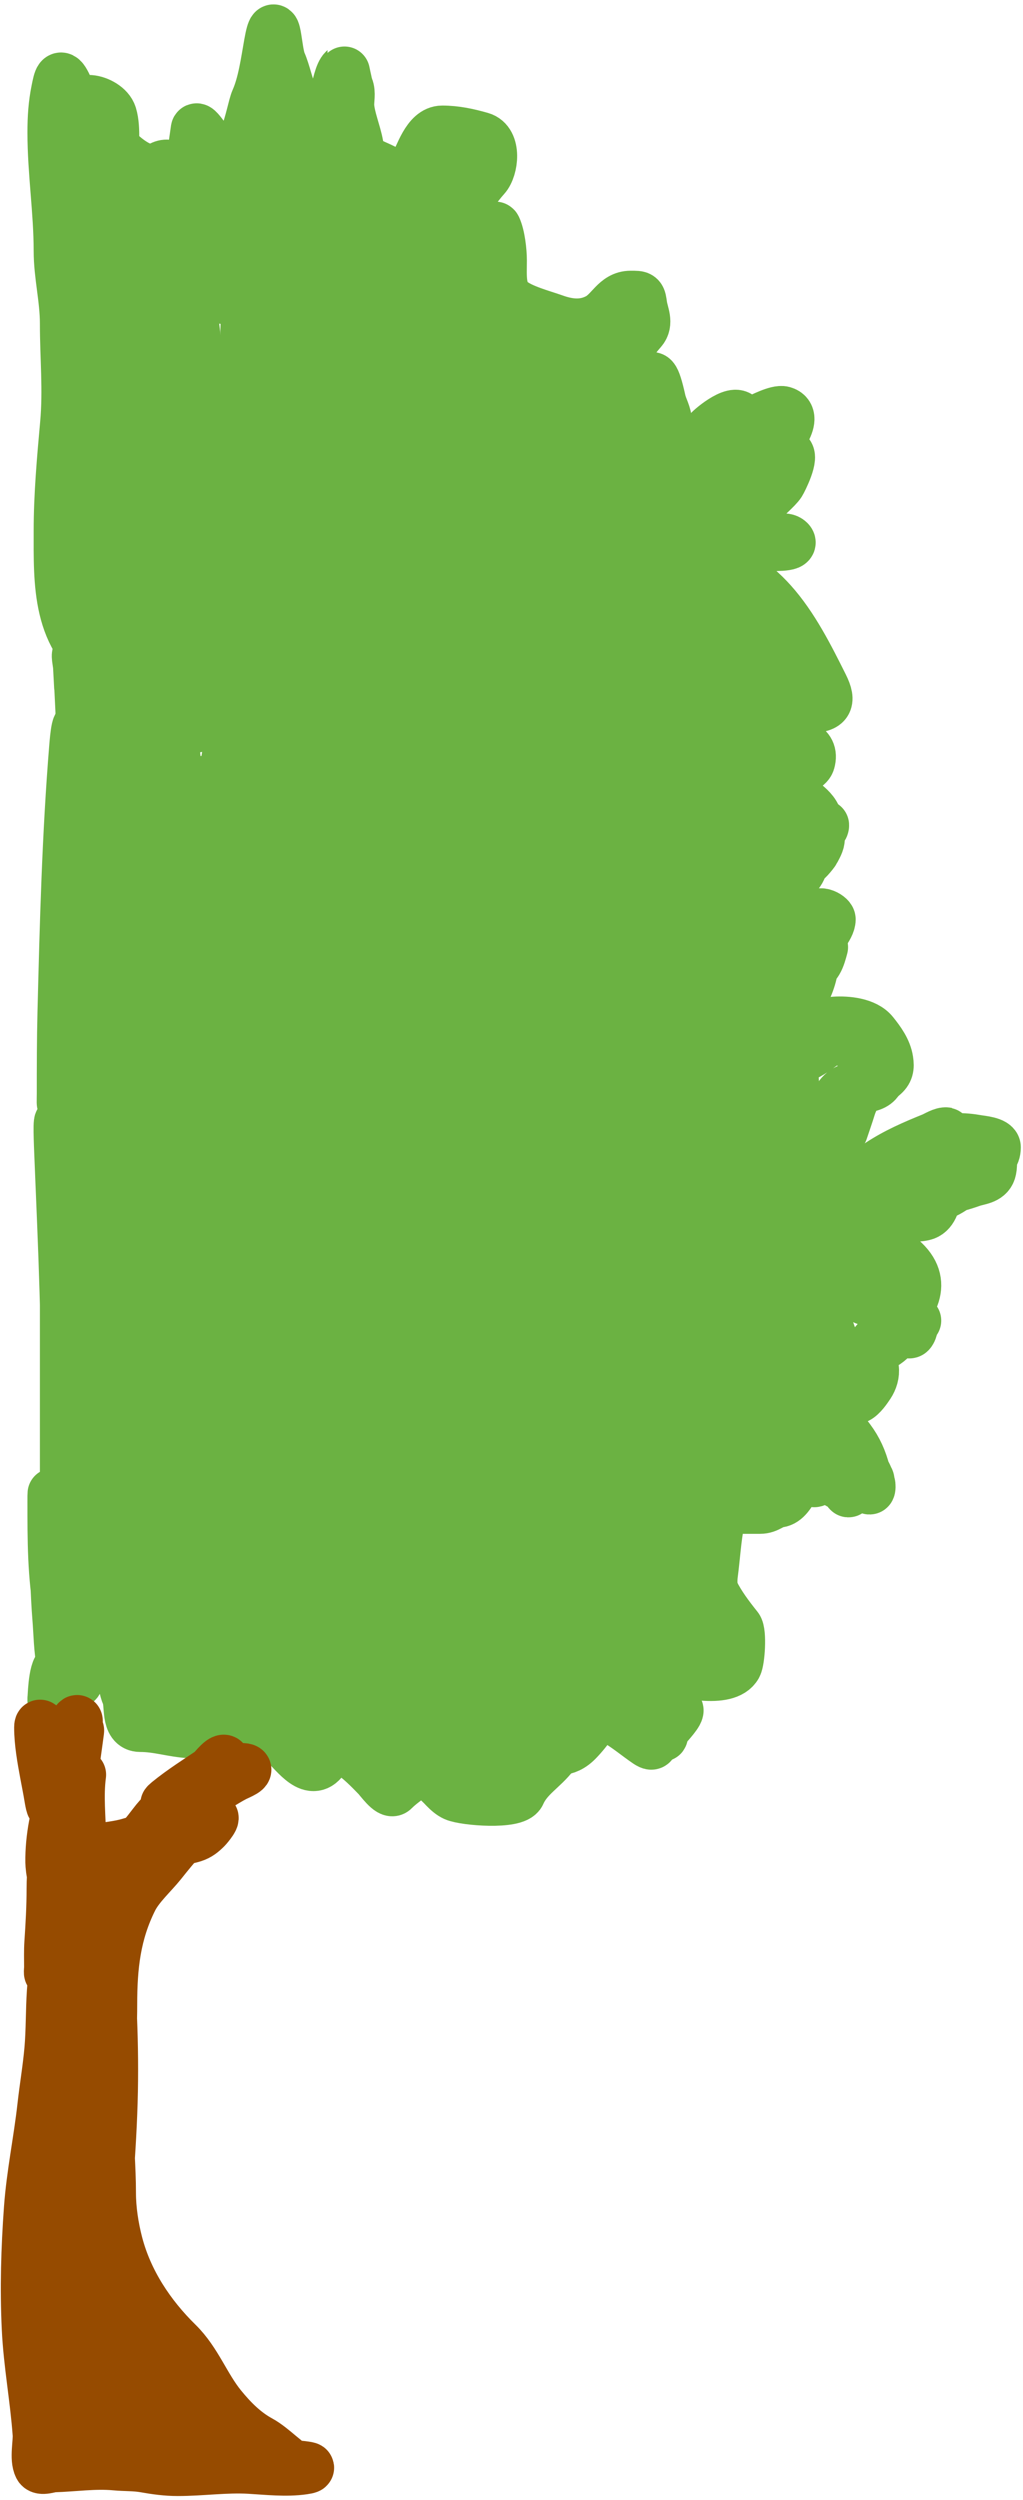 <svg width="201" height="491" viewBox="0 0 201 491" fill="none" xmlns="http://www.w3.org/2000/svg">
<path d="M70.981 147.525C70.981 167.354 73.61 186.776 75.469 206.483C76.448 216.854 76.964 227.256 77.373 237.663C77.964 252.68 77.261 235.271 77.713 247.591C77.771 249.148 77.621 253.396 78.597 252.181C81.459 248.624 82.226 241.137 83.086 236.949C86.422 220.696 87.468 203.833 87.2 187.272C86.909 169.338 84.147 151.694 80.025 134.264C79.795 133.29 79.693 132.25 79.21 131.374C79.055 131.094 78.954 131.973 78.938 132.292C78.633 138.312 78.938 144.46 78.938 150.483C78.938 182.575 77.059 213.525 70.301 244.973C69.036 250.862 68.045 257.236 65.745 262.858C64.426 266.082 64.861 259.447 64.861 259.22C64.861 238.896 64.616 218.57 62.617 198.323C60.901 180.948 58.661 162.548 53.844 145.689" stroke="#69B342" stroke-width="3" stroke-linecap="round"/>
<path d="M70.369 261.362C69.231 259.94 69.765 256.41 69.757 254.834C69.727 248.782 69.827 242.727 69.621 236.677C68.607 206.86 64.185 176.835 59.421 147.423C57.96 138.407 56.497 129.395 55.17 120.358C54.596 116.444 54.43 113.894 54.456 119.44C54.609 151.697 55.415 183.659 52.144 215.834C50.416 232.838 47.901 249.746 45.072 266.598C43.879 273.707 42.075 280.834 41.162 287.985C39.793 298.708 49.379 267.834 51.396 257.214C58.178 221.517 58.544 185.338 56.292 149.191C55.777 140.918 55.193 132.637 54.218 124.404C54.152 123.841 53.914 122.172 53.878 122.738C53.59 127.353 53.892 132.182 53.98 136.78C54.747 176.821 56.673 216.62 53.096 256.602C52.058 268.211 50.039 279.881 49.832 291.555C49.809 292.875 48.884 295.786 50.172 295.5C50.687 295.385 50.677 294.569 50.852 294.072C52.128 290.449 53.951 283.526 54.694 280.573C61.186 254.773 62.894 228.422 64.283 201.927C65.417 180.301 67.138 158.007 65.949 136.304C65.002 119.027 62.23 170.721 61.087 187.987C59.816 207.18 57.911 226.277 55.136 245.313C53.791 254.543 51.507 263.959 50.988 273.297C50.308 285.539 60.806 250.551 62.753 238.445C68.079 205.319 69.623 170.831 68.159 137.324C67.969 132.986 68.257 126.766 66.425 122.602C65.916 121.446 63.803 126.949 63.637 127.328" stroke="#6BB242" stroke-width="10" stroke-linecap="round"/>
<path d="M61.801 142.628C59.708 171.645 56.076 200.45 53.3 229.4C52.518 237.563 51.596 248.089 51.532 256.67C51.522 258.097 51.404 262.013 52.28 260.886C55.073 257.295 55.034 248.558 55.408 244.429C56.445 232.996 56.415 221.403 55.748 209.951C54.342 185.794 50.631 161.728 48.132 137.664C48.003 136.417 47.724 129.111 47.724 135.352C47.724 150.117 47.628 164.867 47.01 179.622C45.709 210.691 42.061 241.718 41.706 272.82C41.674 275.64 41.008 283.713 42.386 281.253C45.29 276.066 46.67 269.053 47.996 263.402C55.62 230.899 54.699 196.611 55.34 163.437C55.625 148.729 55.68 133.12 55.68 118.759" stroke="#6BB242" stroke-width="10" stroke-linecap="round"/>
<path d="M55.068 121.208C55.068 148.619 54.977 176.018 54.252 203.423C53.549 230.036 51.771 256.64 51.396 283.259C51.386 283.964 50.91 291.725 52.416 286.387C56.202 272.973 58.457 259.155 60.203 245.347C65.165 206.1 66.008 166.556 67.887 127.09C68.147 121.636 68.269 119.751 68.465 114.815C68.494 114.09 68.516 113.365 68.533 112.639C68.539 112.39 68.508 113.138 68.499 113.387C68.017 126.169 67.582 138.95 67.445 151.741C67.072 186.446 66.687 222.097 71.593 256.534C71.8 257.988 72.604 262.656 73.157 264.49C73.319 265.027 73.87 266.058 74.313 265.714C78.142 262.747 79.535 253.351 80.502 249.257C87.42 219.964 87.246 189.581 85.636 159.697C85.124 150.191 84.376 140.692 83.256 131.238C82.874 128.018 82.62 124.699 81.386 121.82" stroke="#6BB242" stroke-width="10" stroke-linecap="round"/>
<path d="M79.549 123.656C75.424 138.63 74.086 154.386 73.225 169.83C71.594 199.106 70.876 229.553 74.891 258.71C75.263 261.406 76.045 268.595 77.645 266.394C82.346 259.932 84.795 250.974 86.894 243.443C95.579 212.28 96.548 179.793 96.686 147.661C96.724 138.841 97.298 112.388 97.298 121.208" stroke="#6BB242" stroke-width="10" stroke-linecap="round"/>
<path d="M97.298 123.043C98.312 157.005 101.546 190.917 103.827 224.81C104.954 241.567 105.915 258.345 107.091 275.098C107.327 278.471 108.343 268.44 108.587 265.068C109.796 248.36 109.71 231.499 108.859 214.78C107.76 193.188 106.782 170.898 101.651 149.803C101.411 148.817 99.912 143.644 100.494 148.069C102.774 165.397 111.987 181.852 118.719 197.711" stroke="#6BB242" stroke-width="10" stroke-linecap="round"/>
<path d="M121.167 205.056L123.616 216.072" stroke="#6BB242" stroke-width="10" stroke-linecap="round"/>
<path d="M125.452 237.493C125.472 239.887 125.149 246.982 125.758 244.667C126.626 241.369 126.008 236.611 125.928 233.345C125.545 217.824 124.045 202.522 121.303 187.239C119.122 175.076 116.136 163.103 112.599 151.265C112.481 150.87 109.031 139.847 108.043 140.861C106.129 142.824 105.318 148.1 104.813 150.245C102.446 160.289 100.728 170.482 98.59 180.574C93.239 205.838 86.627 230.518 76.965 254.494C75.218 258.829 73.454 263.219 71.525 267.483C70.619 269.485 71.305 267.292 71.389 267.006C75.601 252.715 77.381 238.586 78.257 223.688C79.521 202.201 79.717 180.662 80.468 159.153C80.751 151.038 80.909 126.8 82.032 134.842C86.877 169.565 89.722 205.299 87.506 240.349C87.481 240.738 86.709 251.643 87.03 247.898C87.975 236.877 88.095 225.836 88.118 214.78C88.17 189.006 86.235 111.726 85.704 137.494C85.273 158.405 86.833 179.315 86.724 200.227C86.625 219.122 84.784 237.786 83.018 256.568C82.207 265.187 82.867 258.419 83.29 254.494C85.893 230.325 84.887 205.964 83.834 181.731C82.987 162.246 81.526 142.756 81.386 123.248C81.366 120.574 81.386 117.898 81.386 115.223C81.386 112.911 81.442 119.849 81.522 122.16C82.146 140.317 83.91 158.424 84.922 176.562C85.531 187.48 86.456 198.263 88.118 209.068C88.279 210.113 89.468 207.367 89.75 206.348C92.865 195.073 94.298 183.207 95.768 171.632C97.878 155.027 99.576 138.374 101.821 121.786C102.328 118.038 102.899 114.294 103.283 110.531C103.476 108.634 102.995 114.337 102.943 116.244C102.482 132.949 103.271 149.697 101.651 166.362C100.529 177.895 97.896 189.203 95.122 200.431C93.942 205.208 94.865 190.594 94.85 185.675C94.802 169.071 94.118 152.479 93.32 135.896C92.973 128.679 93.652 119.89 91.518 112.877C91.116 111.557 91.095 115.612 91.042 116.992C90.785 123.722 90.689 130.455 90.532 137.188C90.129 154.435 88.563 171.46 86.384 188.565C86.064 191.074 85.33 198.608 85.33 196.079C85.33 191.983 86.451 187.626 86.894 183.567C89.523 159.443 88.404 135.335 88.118 111.143C88.095 109.196 87.539 103.798 87.506 109.307C87.414 124.681 87.777 140.056 86.86 155.413C86.496 161.517 85.462 179.776 85.092 173.672C84.654 166.449 84.65 159.146 84.446 151.911C84.12 140.331 83.526 128.776 83.222 117.196C83.096 112.405 81.998 107.177 81.998 102.269C81.998 96.793 81.585 91.08 82.746 85.71C82.86 85.182 83.859 80.474 84.31 80.474C84.587 80.474 84.446 89.916 84.446 90.606C84.446 93.812 84.074 97.352 84.82 100.501C84.979 101.172 87.181 106.862 87.472 106.281C88.713 103.798 88.343 99.567 88.594 96.863C89.117 91.231 89.924 85.383 89.206 79.726C88.85 76.92 88.118 73.786 88.118 70.987C88.118 64.462 86.542 58.116 86.894 51.437C87.162 46.346 92.017 38.452 95.326 34.776C96.855 33.077 97.489 27.84 94.51 26.989C92.007 26.274 89.543 25.731 86.894 25.731C83.924 25.731 82.579 30.647 81.386 32.736C79.889 35.355 77.315 34.236 75.265 33.212C72.507 31.833 70.946 31.814 70.335 28.451C69.886 25.98 68.669 23.143 68.533 20.835C68.468 19.728 68.855 18.192 68.397 17.163C68.182 16.678 67.595 13.649 67.581 13.661C65.953 15.056 65.74 23.735 63.025 23.895C57.533 24.218 56.856 15.984 55.204 12.267C54.19 9.985 54.176 1.598 52.926 8.595C52.301 12.096 51.725 16.422 50.308 19.611C49.236 22.023 48.075 33.339 42.454 29.88C41.636 29.376 38.701 24.528 38.544 25.391C38.413 26.111 37.416 34.455 36.708 34.164C33.412 32.807 33.034 31.124 30.009 33.96C27.471 36.339 25.915 36.69 22.631 35.048C19.876 33.67 19.56 31.345 18.925 28.485C18.629 27.155 18.347 26.247 18.347 24.813C18.347 21.045 18.774 27.984 18.483 29.404C18.23 30.638 18.369 32.971 17.259 30.628C16.8 29.66 15.899 27.65 15.899 26.649C15.899 23.526 14.368 19.339 12.974 16.551C11.817 14.236 11.582 15.473 11.138 17.639C10.556 20.486 10.39 23.108 10.39 26.003C10.39 33.836 11.614 41.475 11.614 49.26C11.614 54.102 12.838 58.664 12.838 63.541C12.838 70.234 13.48 76.573 12.872 83.262C12.25 90.109 11.614 97.331 11.614 104.207C11.614 114.41 11.128 125.749 21.339 131.782C28.671 136.115 45.753 99.147 47.928 95.469C52.547 87.655 57.235 79.88 61.869 72.076C62.559 70.913 62.393 71.817 62.413 72.722C62.509 77.122 62.765 81.514 62.889 85.914C63.219 97.681 63.172 109.508 62.889 121.276C62.783 125.686 62.55 130.092 62.447 134.502C62.428 135.284 62.057 138.091 62.549 139.025C62.952 139.792 63.456 137.532 63.739 136.712C64.874 133.42 65.799 130.046 66.561 126.648C69.458 113.73 71.186 100.498 73.361 87.444C73.601 86.004 73.819 80.879 75.129 79.522C76.155 78.46 76.218 82.286 76.489 83.738C77.51 89.205 78.173 94.728 79.21 100.195C79.731 102.942 80.349 105.218 81.08 101.079C82.075 95.441 82.564 89.771 83.698 84.146C85.354 75.929 85.556 67.703 89.036 59.971C91.157 55.257 94.321 51.247 96.55 46.54C96.809 45.995 97.172 44.147 97.434 44.704C98.178 46.284 98.522 49.367 98.522 51.13C98.522 54.318 98.173 57.4 100.494 59.257C102.535 60.889 106.452 61.875 108.927 62.759C111.937 63.834 114.769 64.032 117.495 62.589C120.06 61.231 120.931 58.169 123.922 58.169C125.893 58.169 125.83 58.131 126.098 60.005C126.333 61.652 127.372 63.429 126.064 64.901C124.159 67.044 122.424 69.814 120.861 72.246C118.972 75.185 119.235 79.59 124.228 79.59C127.685 79.59 127.393 67.976 129.77 78.672C130.107 80.191 130.96 81.356 130.96 82.956C130.96 84.102 130.626 85.877 131.096 86.934C132.416 89.905 134.804 90.744 137.114 92.476C139.521 94.282 141.964 94.413 144.697 93.632C146.265 93.184 150.092 91.823 151.293 90.742C151.739 90.341 154.115 88.914 154.693 89.042C156.153 89.367 153.611 94.405 153.299 94.891C151.994 96.921 143.892 102.702 147.961 103.595C149.382 103.907 150.613 104.412 151.633 105.431C152.588 106.386 154.171 105.317 155.101 106.247C156.242 107.388 151.222 107.131 150.511 107.131C147.954 107.131 145.686 107.467 143.2 107.743C142.453 107.826 140.752 110.025 140.752 110.803C140.752 112.262 143.893 112.925 145.037 113.251C147.345 113.911 150.002 116.472 151.633 118.284C155.842 122.961 158.907 129.092 161.697 134.672C163.349 137.976 162.512 138.957 158.807 138.957C156.369 138.957 150.154 143.853 154.081 145.213C156.231 145.957 160.069 146.169 159.079 149.633C158.767 150.727 156.522 151.453 155.713 152.115C152.157 155.024 153.241 153.877 156.665 156.705C158.532 158.248 161.977 160.317 159.725 163.132C157.613 165.772 150.732 163.489 147.621 164.526C146.753 164.815 136.688 169.729 138.44 171.87C139.93 173.691 143.839 173.11 145.649 175.372C147.316 177.457 148.791 179.392 151.157 180.574C152.419 181.206 154.616 182.141 156.053 181.663C157.915 181.042 158.501 185.082 158.501 186.389C158.501 189.359 155.753 191.845 155.441 194.651C155.05 198.168 153.412 200.988 154.557 204.75C155.096 206.522 155.102 208.742 157.311 207.776C159.283 206.913 160.701 205.866 162.309 204.58C164.485 202.839 171.322 206.668 172.238 208.762C173.812 212.359 172.138 213.624 168.294 213.624C163.867 213.624 163.472 219.051 162.479 222.226C161.371 225.772 161.66 229.095 165.097 230.285C169.942 231.962 170.424 230.906 174.108 228.041C176.307 226.33 180.703 226.986 182.506 228.789C184.255 230.538 184.841 237.93 181.452 238.683C178.203 239.405 174.511 237.734 172.714 241.777C171.761 243.921 175.226 245.616 177.134 247.252C182.55 251.894 179.193 256.741 174.89 260.614C170.576 264.496 167.763 269.829 164.145 274.351C163.08 275.683 159.835 279.955 160.371 281.831C160.6 282.631 161.909 283.199 162.445 283.735C163.812 285.101 165.032 286.866 166.458 288.291C168.684 290.518 168.954 290.497 165.71 289.243C164.228 288.671 161.133 287.233 159.453 287.713C156.719 288.495 155.872 294.685 152.993 295.024C151.583 295.19 150.939 296.248 149.321 296.248C146.669 296.248 144.017 296.248 141.364 296.248C138.536 296.248 138.304 302.564 138.304 304.68C138.304 310.807 141.259 315.089 144.901 319.641C145.651 320.579 145.293 326.144 144.731 327.155C142.789 330.65 133.837 328.49 130.824 327.597C126.157 326.214 127.288 333.712 127.288 336.336C127.288 337.769 127.57 338.678 127.866 340.008C128.636 343.472 128.279 343.011 125.588 341.062C123.528 339.57 116.977 334.168 114.163 336.982C113.233 337.911 113.068 339.58 112.259 340.62C111.148 342.048 109.912 343.133 108.791 344.598C106.606 347.455 103.672 348.924 102.195 352.248C101.262 354.347 91.319 353.569 89.342 352.69C86.513 351.433 84.435 345.803 81.046 348.576C79.68 349.694 78.548 350.427 77.373 351.602C76.633 352.342 74.664 349.505 74.041 348.882C72.784 347.625 66.065 340.206 64.249 344.292C61.902 349.572 58.702 345.171 56.292 342.762C53.888 340.357 51.15 339.509 47.962 340.926C43.434 342.938 41.986 340.547 37.32 340.314C33.949 340.145 31.074 339.09 27.561 339.09C24.707 339.09 25.714 334.705 24.943 332.97C23.816 330.433 24.62 327.75 22.937 325.319C21.56 323.331 16.386 318.234 14.198 321.953C13.064 323.882 12.406 325.792 11.308 327.767C10.355 329.482 10.39 335.544 10.39 333.582" stroke="#6BB242" stroke-width="10" stroke-linecap="round"/>
<path d="M101.583 220.968C101.51 237.266 100.957 253.479 99.611 269.726C98.528 282.789 98.51 297.14 95.224 309.916C93.598 316.239 95.458 296.858 95.326 290.331C94.944 271.405 91.365 252.732 88.39 234.093C87.601 229.148 86.778 224.196 86.384 219.2C86.322 218.419 86.028 215.563 86.826 218.18C91.411 233.208 93.28 249.259 95.734 264.728C97.073 273.165 98.266 281.624 99.611 290.059C100.306 294.425 100.589 299.794 102.195 304C102.49 304.774 103.268 302.665 103.453 301.858C104.902 295.516 105.372 288.878 105.799 282.409C106.881 266.02 106.715 249.361 104.473 233.073C103.474 225.819 101.897 218.718 100.29 211.584C99.669 208.825 98.617 200.461 98.522 203.287C98.124 215.232 101.102 227.379 101.753 239.295C102.171 246.96 102.192 254.641 102.059 262.314C101.959 268.042 101.012 274.274 101.719 279.995C103.055 290.82 104.78 258.329 104.847 247.421C104.965 228.233 100.426 170.838 100.426 190.027C100.426 206.58 101.672 222.949 100.699 239.533C99.95 252.276 95.425 290.299 97.366 277.683C101.695 249.547 99.287 220.3 95.122 192.339C94.594 188.79 93.603 182.682 94.646 190.435C97.387 210.807 100.786 230.445 100.562 251.127C100.435 262.985 99.202 274.845 99.202 286.693C99.202 295.776 101.648 268.668 102.059 259.594C103.335 231.414 101.091 203.725 97.298 175.814C95.734 164.301 94.17 152.79 92.674 141.268C92.003 136.095 92.137 128.613 90.09 123.588C89.517 122.181 89.961 126.625 89.988 128.144C90.097 134.24 90.348 140.339 90.294 146.437C90.119 166.26 87.678 186.505 81.148 205.293C80.341 207.612 78.621 214.369 76.285 216.276C75.646 216.798 75.458 214.787 75.401 213.964C75.273 212.115 75.275 205.646 75.265 204.375C75.098 182.766 73.597 161.373 69.145 140.18C67.906 134.283 66.424 128.436 64.793 122.636C64.519 121.661 63.755 118.805 63.671 119.813C62.942 128.559 64.971 138.005 66.085 146.641C66.516 149.983 66.668 153.915 67.887 157.113C68.795 159.497 69.067 152.114 69.145 149.565C69.555 136.251 70.432 122.959 70.845 109.647C70.954 106.122 70.981 102.598 70.981 99.072C70.981 98.608 70.981 98.143 70.981 97.678C70.981 97.474 70.979 98.086 70.981 98.29C71.101 107.98 71.77 117.74 72.545 127.396C72.84 131.061 73.284 134.701 73.769 138.344C73.892 139.263 73.856 141.85 74.347 141.064C74.955 140.092 74.648 137.36 74.653 136.44C74.683 131.452 74.615 126.466 74.789 121.479C74.963 116.503 76.077 110.731 74.653 105.839C74.068 103.827 74.023 113.521 74.007 114.305C73.909 119.251 74.406 125.962 72.817 130.728C72.652 131.224 72.58 129.71 72.477 129.198C71.803 125.826 71.969 122.509 72.273 119.099C73.186 108.871 73.973 98.675 73.973 88.396C73.973 77.555 72.93 66.758 72.817 55.924C72.698 44.497 74.289 78.733 75.129 90.13C75.521 95.44 75.776 86.886 75.877 85.778C76.552 78.4 76.846 70.913 77.067 63.507C77.181 59.692 77.231 56.173 78.597 52.66C80.692 47.275 82.758 41.59 83.8 35.864C84.138 34.005 85.153 31.67 86.146 30.015C88.872 25.472 83.902 40.517 81.386 45.18C80.688 46.474 76.467 55.285 75.571 52.796C73.741 47.713 71.593 40.786 71.593 35.353C71.593 31.053 70.981 43.94 70.981 48.24C70.981 50.722 70.572 43.24 69.757 40.896C68.888 38.396 68.86 35.1 68.567 32.463C68.133 28.557 69.043 25.054 66.697 31.375C65.472 34.675 63.802 38.032 63.161 41.508C62.772 43.613 62.673 45.206 62.073 42.12C61.203 37.648 60.067 33.255 58.877 28.859C58.614 27.89 57.812 25.214 57.517 26.173C55.81 31.719 53.546 38.017 53.232 43.82C52.968 48.702 51.642 34.171 50.92 29.335C50.466 26.293 50.082 32.392 50.036 32.871C49.434 39.224 47.863 45.489 46.228 51.64C46.016 52.44 44.156 59.864 44.052 58.508C43.7 53.931 42.619 49.124 41.536 44.67C40.588 40.774 39.11 36.997 38.578 33.007C38.282 30.789 37.615 37.385 37.32 39.604C36.587 45.1 35.39 50.5 34.259 55.924C33.206 60.978 32.824 52.253 32.729 51.096C32.431 47.454 32.347 43.826 31.539 40.25C30.649 36.306 30.683 44.395 30.587 45.248C29.664 53.454 28.325 61.584 26.983 69.729C25.77 77.095 26.419 71.363 26.167 67.689C25.708 60.989 24.772 54.191 23.719 47.56C23.3 44.925 22.019 37.072 22.019 39.74C22.019 50.874 19.571 61.846 19.571 72.891C19.571 79.796 18.959 59.09 18.959 52.184C18.959 49.067 18.959 45.951 18.959 42.834C18.959 41.976 19.627 36.874 18.823 36.272C18.328 35.9 18.406 37.456 18.381 38.074C18.256 41.126 18.298 44.168 18.075 47.22C16.985 62.133 14.413 76.859 13.858 91.83C13.561 99.863 13.86 107.825 15.559 115.699C16.847 121.673 18.394 114.091 18.959 111.823C21.674 100.911 23.621 89.678 24.807 78.501C25.33 73.574 25.628 68.626 26.269 63.711C26.376 62.89 26.61 58.012 27.323 61.773C31.189 82.155 30.801 103.277 32.389 123.928C33.641 140.204 32.691 91.234 31.335 74.965C31.109 72.251 31.038 69.338 30.587 66.635C30.547 66.396 29.72 73.48 29.703 73.809C28.979 88.187 29.023 102.731 29.023 117.127C29.023 117.593 29.363 131.056 29.363 125.288C29.363 114.896 29.457 104.499 29.329 94.108C29.272 89.467 29.089 84.838 28.887 80.201C28.833 78.947 28.336 74.096 29.159 78.638C31.551 91.838 33.4 104.98 34.565 118.351C34.689 119.77 37.079 143.207 38.204 142.9C39.008 142.681 39.146 136.889 39.156 136.78C39.764 129.742 40.386 122.688 40.72 115.631C41.297 103.435 41.299 91.228 42.216 79.046C42.325 77.594 42.509 73.315 42.862 74.727C44.013 79.334 44.213 84.553 44.63 89.246C45.937 103.947 46.016 118.768 45.854 133.516C45.811 137.408 45.843 141.399 45.412 145.281C45.086 148.211 45.232 139.387 45.14 136.44C44.651 120.836 43.308 105.405 41.026 89.96C39.762 81.411 37.424 55.594 37.932 64.221C38.375 71.759 40.306 79.317 41.604 86.73C43.842 99.509 44.924 112.737 47.962 125.356C49.587 132.107 48.948 111.491 48.948 104.547C48.948 92.011 48.948 79.476 48.948 66.941C48.948 58.974 50.919 69.026 51.464 71.191C55.131 85.745 57.041 100.493 58.264 115.427C58.737 121.191 60.509 138.415 60.509 132.632C60.509 130.239 59.39 127.763 58.741 125.492" stroke="#6BB242" stroke-width="10" stroke-linecap="round"/>
<path d="M63.025 63.677C69.692 79.592 72.887 95.647 75.129 112.707C75.177 113.071 76.581 126.799 77.849 126.376C80.286 125.563 79.549 114.553 79.549 112.979C79.549 98.337 77.159 83.701 72.341 69.865C71.423 67.228 70.532 63.26 68.805 60.957C68.628 60.72 68.067 65.046 68.057 65.173C67.914 67.08 66.701 74.346 66.697 74.285C66.343 69.205 64.157 64.122 62.413 59.393C61.397 56.639 60.379 53.894 59.489 51.096C59.2 50.188 58.868 47.775 58.264 48.512C57.589 49.338 58.134 52.841 58.129 53.68C58.1 57.865 57.902 62.026 57.517 66.193C57.344 68.063 57.511 70.834 56.904 72.653C56.46 73.987 56.904 69.843 56.904 68.437C56.904 62.672 57.071 56.671 55.68 51.028C55.1 48.673 55.072 51.908 55.068 52.252C55.035 55.7 55.096 59.143 54.932 62.589C54.779 65.818 54.661 69.097 54.32 72.313C54.033 75.025 53.807 72.331 53.708 71.497C53.155 66.816 52.001 61.721 50.172 57.353C49.492 55.727 49.434 58.741 49.424 58.849C49.137 61.883 49.029 64.923 48.812 67.961C48.753 68.79 47.333 78.631 47.86 73.537C48.581 66.571 49.584 59.158 52.008 52.558C53.914 47.371 54.844 49.778 56.462 53.68C58.169 57.797 59.815 61.977 61.903 65.921C62.972 67.941 63.026 67.314 63.399 65.615C64.308 61.473 64.861 57.717 64.861 53.476C64.861 52.212 64.994 58.245 65.745 57.387C66.697 56.298 67.282 52.805 67.581 51.436C68.725 46.205 67.838 52.946 67.513 54.599C66.355 60.492 63.987 66.479 61.835 72.075C59.469 78.226 59.012 72.427 58.367 69.049C57.31 63.521 56.257 55.966 53.606 50.96C53.484 50.728 52.922 55.893 52.892 56.23C52.495 60.832 51.995 65.422 51.396 70.001C50.649 75.709 50.172 81.283 50.172 87.036C50.172 91.456 50.242 78.194 50.138 73.775C50.059 70.409 49.889 66.992 49.254 63.677C49.137 63.067 48.487 60.435 48.37 62.895C47.837 74.084 49.115 85.303 48.608 96.522C48.314 103.04 47.89 109.549 47.758 116.073C47.724 117.755 47.218 122.518 48.132 121.106C49.854 118.444 50.65 114.693 51.838 111.789C54.969 104.136 58.293 96.53 61.801 89.042C62.47 87.612 71.125 68.46 73.293 70.069C75.028 71.356 75.818 76.092 76.353 77.889C77.726 82.495 78.598 87.195 79.549 91.898C79.757 92.924 81.867 104.778 81.998 98.903C82.177 90.842 82.956 82.689 83.97 74.693C84.514 70.403 85.298 66.148 86.146 61.909C86.302 61.128 86.572 57.439 87.166 60.345C88.778 68.234 89.424 76.151 90.702 84.078C91.371 88.226 92.091 92.395 92.402 96.59C92.492 97.8 93.539 92.563 93.626 92.034C95.125 82.948 94.85 73.603 94.85 64.425C94.85 53.129 96.074 86.995 96.074 98.29C96.074 107.325 96.215 116.34 95.598 125.356C95.496 126.856 95.674 128.496 95.462 129.98C95.198 131.827 95.064 126.268 94.986 124.404C94.479 112.168 94.85 99.858 94.85 87.614C94.85 80.457 94.046 72.752 95.156 65.649C95.849 61.216 96.764 69.823 97.026 70.885C98.869 78.344 100.211 85.917 101.821 93.428C102.9 98.465 102.339 91.76 102.535 89.858C103.348 81.957 103.754 74.157 104.065 66.227C104.082 65.774 104.206 64.478 104.371 64.901C104.658 65.639 104.912 68.246 104.949 68.573C105.448 73.068 105.846 77.593 106.139 82.106C106.532 88.169 106.479 106.407 106.479 100.331C106.479 93.128 106.529 85.936 106.173 78.74C106.012 75.485 105.867 72.24 105.867 68.981C105.867 68.236 105.94 74.201 106.003 75.305C106.44 83.025 106.938 90.788 107.567 98.495C108.008 103.896 108.389 93.425 108.451 92.442C108.872 85.791 108.927 79.181 108.927 72.517C108.927 69.448 108.424 67.627 109.675 71.429C109.811 71.844 111.568 78.155 112.123 78.094C112.683 78.031 113.554 72.662 113.687 72.041C114.098 70.124 113.823 74.72 113.823 75.305C113.823 78.251 114.657 80.29 111.817 77.618C107.051 73.132 101.955 69.231 97.434 64.459C96.153 63.107 94.567 60.158 93.898 62.929C90.286 77.893 92.263 95.09 93.014 110.293C93.049 110.993 94.057 118.164 94.204 117.059C94.926 111.647 95.786 106.112 96.312 100.671C96.981 93.763 97.109 86.838 97.876 79.93C97.93 79.448 98.544 83.047 98.59 83.262C99.55 87.716 100.272 92.191 100.971 96.692C101.74 101.651 102.584 106.597 103.385 111.551C103.794 114.082 103.865 117.278 104.915 119.677C105.366 120.708 105.465 117.492 105.629 116.379C106.242 112.219 107.104 108.104 107.669 103.935C108.364 98.81 108.779 93.651 109.199 88.498C109.338 86.788 109.312 81.668 109.573 83.364C110.644 90.326 111.811 97.258 113.177 104.173C113.669 106.666 114.85 115.494 115.081 108.083C115.35 99.481 116.271 90.968 116.271 82.344C116.271 80.95 116.037 76.8 116.339 78.162C116.966 80.981 117.562 83.82 118.073 86.662C118.916 91.351 120.467 105.502 120.555 100.739C120.659 95.121 120.555 89.492 120.555 83.874C120.555 77.007 120.572 81.241 121.167 85.234C121.543 87.754 121.908 90.28 122.392 92.782C122.589 93.804 122.675 96.829 123.004 95.842C123.869 93.246 122.996 88.626 122.256 86.05C121.096 82.015 119.911 77.289 118.107 73.469C117.202 71.552 116.341 69.684 115.795 67.621C114.412 62.394 116.487 78.413 116.883 83.806C117.826 96.624 119.783 109.236 123.004 121.684C123.187 122.394 124.249 128.876 125.316 129.232C125.754 129.378 125.532 128.331 125.588 127.872C125.657 127.302 126.04 123.835 126.064 123.588C127.067 113.114 127.231 102.416 127.288 91.898C127.297 90.153 127.172 84.92 127.288 86.662C127.529 90.28 128.341 93.807 129.124 97.338C130.363 102.927 131.512 108.527 132.66 114.135C133.126 116.414 133.496 122.968 134.496 120.868C135.224 119.338 134.632 116.15 134.632 114.543C134.632 110.895 134.692 107.24 134.496 103.595C134.386 101.543 134.02 99.462 134.02 97.406C134.02 95.89 134.449 100.412 134.768 101.895C135.023 103.08 137.752 114.84 138.304 110.701C138.737 107.457 138.784 104.105 139.494 100.909C140.003 98.618 139.528 105.601 139.528 107.947C139.528 111.992 139.528 108.486 139.528 106.757C139.528 104.7 138.916 102.718 138.916 100.705C138.916 99.508 138.642 107.517 138.542 108.559C137.437 120.101 135.19 131.602 132.218 142.799C131.349 146.073 130.896 150.027 129.498 153.135C129.341 153.484 128.769 148.227 128.75 148.035C127.286 133.557 124.127 119.218 119.161 105.533C118.388 103.402 116.858 97.138 116.339 99.344C115.614 102.428 116.444 106.585 116.577 109.681C116.977 118.963 116.727 128.123 116.305 137.392C116.066 142.656 116.252 132.605 116.237 131.918C116.02 121.945 114.943 112.023 114.469 102.065C114.117 94.674 117.203 116.612 118.311 123.928C119.934 134.638 121.167 145.854 121.167 156.705C121.167 162.118 120.64 145.874 119.841 140.52C119.474 138.06 112.808 106.448 112.123 106.791C111.338 107.183 113.308 117.515 113.347 117.807C114.426 125.8 115.439 133.775 116.135 141.812C116.623 147.45 117.148 153.061 117.835 158.677C118.219 161.817 118.126 160.862 118.107 158.473C118.022 147.597 115.981 137.006 113.823 126.376C112.877 121.715 111.879 117.037 110.423 112.503C109.867 110.771 109.48 109.831 109.539 112.435C109.908 128.657 113.458 144.697 113.959 160.989C114.165 167.698 114.642 187.827 114.435 181.118C114.078 169.51 112.403 157.643 110.763 146.165C109.738 138.989 108.663 131.808 107.363 124.676C105.857 116.416 107.352 128.257 107.567 129.64C110.293 147.199 111.79 164.556 113.517 182.206C113.578 182.824 114.07 184.548 114.197 183.94C114.623 181.909 115.449 173.268 115.489 172.89C116.854 160 118.323 147.132 120.147 134.298C120.889 129.081 121.071 123.045 122.664 117.977C123.679 114.746 124.618 124.476 125.248 127.804C128.849 146.84 130.311 165.991 131.844 185.267C133.452 205.479 132.45 144.571 129.77 124.472C128.37 113.976 131.899 145.551 132.422 156.127C132.506 157.822 132.684 186.489 132.32 186.423C131.694 186.309 130.299 181.354 130.212 181.118C128.371 176.11 126.59 171.082 124.704 166.09C122.885 161.277 121.144 156.408 119.127 151.673C117.86 148.697 118.204 151.495 118.379 152.897C119.871 164.827 121.76 176.763 123.48 188.667C123.949 191.92 124.277 197.185 124.228 190.639C124.147 179.923 122.91 169.266 121.915 158.609C121.573 154.939 121.167 151.218 121.167 147.525C121.167 145.132 121.616 152.291 121.915 154.665C122.16 156.599 122.679 172.963 124.704 173.57C124.834 173.609 127.868 160.203 128.036 159.493C129.926 151.481 133.178 144.23 136.06 136.576C136.839 134.509 136.919 136.427 137.216 137.664C138.046 141.115 138.579 144.592 138.78 148.137C139.113 153.985 139.466 160.799 138.168 166.566C138.046 167.108 138.145 160.344 138.304 159.017C138.925 153.859 137.6 147.325 139.052 142.425C140.157 138.696 140.225 150.116 140.616 153.985C141.124 159.006 141.017 154.929 141.228 152.285C141.454 149.462 141.364 146.614 141.364 143.785C141.364 139.599 141.57 142.783 142.01 144.873C142.582 147.585 142.688 154.288 144.731 156.331C145.147 156.747 145.899 151.899 145.989 151.503C146.983 147.098 146.873 142.767 146.873 138.276C146.873 134.1 146.477 129.793 145.037 125.832C144.423 124.146 143.543 121.607 142.86 124.336C142.099 127.38 141.976 130.216 141.976 133.346C141.976 136.137 142.179 130.791 142.282 130.15C142.748 127.266 142.946 124.013 145.955 127.022C148.133 129.2 150.298 131.759 152.653 133.686C154.341 135.067 155.145 122.059 155.917 135.08C156.452 144.105 155.47 153.003 154.353 161.941C154.09 164.048 152.833 182.85 150.545 183.09C150.495 183.096 145.517 165.731 145.037 164.39C144.119 161.826 143.528 158.384 142.112 156.025C141.121 154.373 141.976 159.878 141.976 161.805C141.976 171.115 141.478 180.388 141.364 189.687C141.312 193.979 140.653 183.221 140.616 182.614C140.209 175.805 138.02 155.466 138.304 162.281C138.708 171.967 142.182 181.541 143.064 191.251C143.618 197.335 143.907 203.447 144.289 209.544C144.434 211.876 144.425 212.165 144.425 209.884C144.425 199.987 144.471 190.115 143.812 180.234C143.624 177.4 142.991 168.901 143.2 171.734C143.503 175.823 144.346 179.873 145.037 183.906C147.2 196.547 148.488 209.444 151.157 221.988C151.68 224.446 152.14 222.571 152.245 221.24C152.583 216.961 152.381 212.606 152.381 208.32C152.381 201.769 152.381 195.218 152.381 188.667C152.381 185.947 151.164 178.073 152.381 180.506C153.727 183.199 153.696 188.554 154.081 191.387C155.169 199.402 155.665 207.453 156.053 215.528C156.552 225.894 158.821 256.897 157.243 246.639C155.977 238.412 154.796 230.129 153.231 221.954C152.273 216.95 150.895 212.058 149.763 207.096C148.837 203.038 149.408 208.787 149.423 209C150.252 221.026 152.432 233.065 153.877 245.041C154.712 251.963 154.204 239.618 154.183 238.479C153.932 225.156 151.572 211.96 147.621 199.241C147.115 197.615 145.813 192.817 145.683 194.515C145.366 198.631 145.668 202.871 145.615 206.994C145.519 214.331 145.279 221.674 144.731 228.993C144.546 231.451 144.195 238.778 143.846 236.337C142.142 224.404 141.047 212.522 138.304 200.703C137.363 196.646 136.559 192.12 134.904 188.259C133.752 185.571 135.585 194.067 135.992 196.963C138.546 215.142 139.45 233.427 139.528 251.774C139.535 253.338 139.528 254.902 139.528 256.466C139.528 256.874 139.528 255.65 139.528 255.242C139.528 249.417 139.564 243.588 139.392 237.765C138.941 222.424 137.07 207.285 134.292 192.203C131.79 178.621 135.859 219.781 136.944 233.549C137.712 243.283 138.367 253.034 138.78 262.79C138.797 263.192 138.916 270.68 138.916 265.238C138.916 246.861 137.767 228.721 135.992 210.428C135.533 205.695 134.066 191.512 134.768 196.215C136.292 206.425 137.68 216.697 138.848 226.952C140.164 238.502 140.973 250.052 141.33 261.668C141.42 264.569 141.484 268.787 141.704 271.835C141.774 272.801 141.693 275.485 142.248 274.691C143.779 272.505 142.114 265.268 141.84 263.062C140.766 254.407 139.126 245.826 137.726 237.221C135.892 225.944 130.405 192.189 131.096 203.593C132.244 222.532 135.595 241.158 135.482 260.206C135.478 260.925 135.224 268.943 135.21 268.74C134.89 263.944 134.277 259.186 133.612 254.426C131.235 237.403 128.241 220.499 124.976 203.627C124.805 202.745 124.391 200.112 124.33 201.009C124.161 203.454 124.492 205.908 124.636 208.354C125.338 220.303 126.383 232.23 126.88 244.191C127.321 254.814 127.067 286.708 126.642 276.085C125.704 252.63 120.102 182.468 120.419 205.939C120.54 214.872 122.712 223.94 123.854 232.767C125.382 244.58 126.331 256.406 126.948 268.298C127.252 274.162 126.98 280.529 128.172 286.319C128.345 287.159 128.512 280.239 128.512 280.029C128.512 260.46 128.758 240.874 128.444 221.308C128.306 212.753 127.984 204.182 127.05 195.671C126.964 194.893 126.744 192.58 126.744 194.889C126.744 197.549 126.967 202.065 127.084 204.307C128.472 231.059 130.058 257.497 128.24 284.279C128.056 286.988 127.606 295.071 127.322 292.371C126.589 285.412 125.703 278.618 124.5 271.699C120.947 251.271 119.428 230.561 115.795 210.156C115.151 206.539 114.173 195.832 113.347 199.411C112.131 204.681 114.262 212.596 114.843 217.704C117.37 239.913 118.708 262.052 117.971 284.415C117.946 285.174 117.818 288.032 117.631 289.175C117.569 289.558 117.499 288.407 117.495 288.019C117.441 281.694 117.507 275.371 117.359 269.046C116.913 250.011 116.386 229.525 109.947 211.38C107.583 204.718 107.489 211.696 107.635 214.304C108.306 226.344 110.186 238.305 110.967 250.346C112.261 270.291 111.538 290.108 111.375 310.052C111.355 312.551 111.389 311.814 111.511 309.78C111.83 304.48 112.005 299.178 111.987 293.868C111.94 280.167 110.227 266.686 109.063 253.066C108.73 249.165 109.392 254.413 109.471 254.834C110.98 262.841 112.621 270.801 113.551 278.907C114.734 289.209 114.991 299.557 115.047 309.916C115.067 313.64 114.223 318.776 115.183 322.497C115.645 324.286 115.698 318.833 115.795 316.989C116.139 310.483 116.581 303.986 116.747 297.472C116.949 289.539 116.857 281.604 116.883 273.671C116.884 273.45 116.892 267.26 117.019 266.258C117.076 265.812 117.876 266.723 118.039 267.142C123.361 280.84 126.834 295.448 127.764 310.12C127.909 312.414 127.058 318.872 128.376 316.989C129.349 315.599 127.908 309.899 127.764 308.556C126.489 296.726 123.341 261.167 124.33 273.025C125.149 282.859 128.141 292.434 129.056 302.266C129.503 307.072 129.1 296.392 129.09 295.874C128.965 289.657 128.602 283.445 128.206 277.241C127.992 273.897 127.887 272.433 127.628 269.25C127.548 268.267 126.862 265.562 127.526 266.292C128.777 267.669 128.825 269.781 129.362 271.562C130.8 276.335 131.731 279.773 132.966 284.687C133.193 285.59 135.034 298.914 136.434 299.614C136.495 299.644 137.044 292.043 137.046 291.929C137.162 285.945 136.949 279.976 136.468 274.011C136.264 271.485 135.179 264.006 135.924 266.428C136.843 269.415 137.454 272.534 138.338 275.541C139.713 280.215 142.287 294.376 142.622 289.515C143.063 283.13 143.035 276.964 142.622 270.576C142.291 265.432 145.682 280.423 147.145 285.367C147.81 287.616 149.148 293.542 149.355 287.951C149.488 284.355 149.805 280.771 149.899 277.173C149.915 276.547 149.389 271.726 150.035 271.188C150.445 270.846 157.808 285.88 158.399 287.475C158.938 288.93 160.337 293.443 160.337 289.345C160.337 285.838 159.372 275.353 159.759 278.839C159.903 280.132 162.119 288.681 162.445 288.121C163.094 287.01 162.785 285.028 162.785 283.837C162.785 279.343 162.28 274.994 161.697 270.542C161.231 266.981 160.712 263.384 160.473 259.798C160.424 259.059 160.372 255.924 161.561 258.234C164.34 263.632 165.233 270.133 165.233 276.119C165.233 277.72 165.24 278.97 164.485 276.731C163.167 272.82 161.561 269.066 159.861 265.306C158.06 261.321 156.232 257.349 154.489 253.338C154.252 252.792 152.817 248.425 153.265 251.978C154.063 258.308 155.206 264.811 154.829 271.222C154.74 272.732 154.252 268.248 153.809 266.802C152.358 262.072 150.269 257.563 148.233 253.066C146.629 249.525 145.285 245.446 143.132 242.185C141.987 240.449 144.215 246.206 144.901 248.169C145.411 249.631 149.93 263.942 150.545 256.262C150.799 253.083 151.144 249.917 151.429 246.741C151.497 245.978 151.189 240.612 151.871 240.043C151.981 239.951 155.41 245.983 155.475 246.095C157.072 248.853 158.62 251.645 160.235 254.392C162.407 258.083 162.106 251.036 162.139 249.801C162.266 245.054 160.71 231.108 162.377 235.555C164.775 241.949 166.952 248.812 169.79 255.004C170.643 256.865 170.006 248.047 169.756 246.911C169.123 244.04 166.799 235.793 166.492 238.717C165.943 243.929 166.597 249.431 167.07 254.63" stroke="#6BB242" stroke-width="10" stroke-linecap="round"/>
<path d="M149.933 263.81C141.834 264.951 133.629 267.555 126.54 271.699C115.699 278.035 108.902 290.454 104.439 301.824C104.286 302.213 101.822 310.615 101.243 310.529C100.55 310.425 100.401 301.077 100.358 300.532C99.585 290.691 98.766 280.471 95.734 271.019C94.896 268.404 94.822 269.57 94.85 271.699C94.933 277.982 95.788 284.173 96.55 290.4C97.402 297.362 98.082 304.335 98.386 311.345C98.442 312.635 97.735 317.828 98.658 319.097C99.647 320.457 99.105 315.743 98.998 314.065C98.681 309.046 97.633 304.139 96.55 299.24C93.635 286.05 90.304 273.014 86.69 260.002C86.537 259.453 85.231 254.011 86.078 258.506C87.444 265.758 89.301 272.896 91.042 280.063C93.004 288.14 94.54 296.271 96.21 304.408C96.71 306.843 97.265 314.924 99.475 316.785C101.371 318.382 99.282 311.816 98.862 309.372C97.823 303.314 96.568 297.274 95.19 291.284C93.51 283.977 91.715 276.641 89.342 269.523C88.619 267.354 87.133 260.929 84.718 259.594C84.123 259.266 83.926 260.757 83.834 261.43C83.598 263.149 83.295 268.353 83.222 269.659C82.716 278.683 82.526 287.728 81.59 296.724C81.448 298.085 78.044 325.965 77.713 325.965C77.235 325.965 77.808 325.014 77.85 324.537C77.994 322.895 78.118 321.369 78.189 319.709C78.451 313.6 78.371 307.453 78.053 301.348C77.259 286.077 74.624 271.206 72.341 256.126C72.152 254.877 72.076 253.601 71.729 252.386C71.598 251.926 71.582 253.336 71.593 253.814C71.749 260.513 72.928 267.127 73.905 273.739C76.107 288.628 76.073 305.201 81.59 319.369C83.799 325.042 86.666 310.067 87.03 308.692C90.193 296.741 93.618 284.971 94.578 272.583C94.833 269.299 94.85 266.013 94.85 262.722C94.85 257.758 94.939 272.651 94.986 277.615C95.074 286.744 94.831 295.716 93.422 304.748C93.163 306.409 93 308.096 92.538 309.712C92.408 310.168 92.206 308.82 92.13 308.352C89.854 294.356 87.234 280.434 84.446 266.531C82.961 259.129 79.136 236.949 79.21 244.497C79.266 250.283 80.283 256.054 80.502 261.838C80.808 269.944 79.971 277.843 78.326 285.775C77.417 290.153 76.638 295.771 74.449 299.784C74.057 300.503 72.687 293.488 72.681 293.46C69.854 278.995 67.45 264.446 64.861 249.938C64.17 246.069 63.532 242.121 62.549 238.309C61.683 234.956 63.863 245.11 64.521 248.51C68.414 268.623 69.575 289.248 67.309 309.644C67.259 310.093 66.749 318.891 65.609 319.233C65.064 319.396 65.483 318.101 65.473 317.533C65.427 315.026 65.459 314.468 65.337 311.753C64.283 288.355 51.962 219.067 54.116 242.389C55.763 260.216 56.269 277.742 55.816 295.636C55.75 298.247 56.867 306.335 55.204 308.828C54.739 309.527 55.074 307.152 55.068 306.312C55.052 303.955 55.068 301.597 55.068 299.24C55.068 283.122 54.536 267.172 53.368 251.094C52.986 245.828 52.949 240.409 52.144 235.181C51.564 231.412 52.514 242.8 52.756 246.606C53.975 265.723 54.601 284.563 52.892 303.66C52.6 306.926 52.762 305.002 52.62 307.196C52.596 307.581 52.62 306.426 52.62 306.04C52.62 300.758 52.627 295.477 52.484 290.196C52.024 273.099 50.549 256.058 49.56 238.989C49.206 232.879 49.026 226.714 48.336 220.628C48.276 220.103 48.331 219.521 48.064 219.064C47.934 218.841 47.872 219.554 47.86 219.812C47.707 223.065 47.86 232.869 47.86 234.569C47.86 252.156 47.63 269.745 44.732 287.135C44.244 290.065 43.548 298.721 42.828 295.84C40.705 287.347 42.192 276.66 42.216 268.027C42.264 250.606 43.372 233.219 43.44 215.8C43.45 213.239 43.44 205.554 43.44 208.116C43.44 213.648 43.536 219.177 43.576 224.709C43.731 246.302 40.112 267.036 33.919 287.679C33.429 289.315 32.297 292.924 31.607 294.752C31.396 295.312 31.077 296.799 30.723 296.316C29.724 294.953 31.113 288.647 31.199 287.339C32.348 269.968 33.155 252.519 33.511 235.113C33.706 225.64 33.647 216.162 33.647 206.688C33.647 202.97 32.533 192.034 33.783 195.535C35.316 199.827 35.043 205.864 35.347 210.292C36.047 220.467 36.435 230.694 36.435 240.893C36.435 252.957 34.624 289.104 35.483 277.071C36.269 266.073 37.422 255.11 37.932 244.089C38.827 224.735 37.412 205.678 36.844 186.355C36.728 182.416 36.425 178.267 36.708 174.318C36.971 170.624 37.176 181.71 37.456 185.403C38.771 202.774 38.544 220.153 38.544 237.561C38.544 240.741 38.146 244.31 38.544 247.49C38.913 250.443 38.949 241.55 39.156 238.581C40.368 221.207 41.604 203.92 41.604 186.491C41.604 178.775 41.457 171.073 40.992 163.37C40.922 162.219 41.377 154.506 40.38 153.509C39.803 152.932 40.38 155.141 40.38 155.957C40.38 158.542 40.371 161.126 40.38 163.71C40.412 173.916 40.699 184.11 40.992 194.311C41.272 204.048 41.675 213.83 40.856 223.553C40.801 224.197 40.645 231.531 39.768 232.189C39.165 232.641 39.579 230.694 39.496 229.945C39.197 227.26 38.901 224.466 38.68 221.784C37.976 213.255 37.673 204.697 37.32 196.147C36.361 172.994 35.137 149.808 31.811 126.852C31.329 123.521 30.028 113.558 29.975 116.924C29.881 122.952 30.751 129.084 31.199 135.08C32.836 156.965 32.231 178.803 31.199 200.703C30.978 205.398 31.406 211.196 30.111 215.8C29.307 218.66 29.936 209.861 29.839 206.892C29.241 188.602 28.076 170.383 26.575 152.149C26.012 145.311 25.596 138.463 25.215 131.612C24.882 125.617 25.459 134.271 25.487 134.536C27.356 151.931 28.139 168.986 28.139 186.491C28.139 189.392 28.139 198.097 28.139 195.195C28.139 191.75 28.139 188.304 28.139 184.859C28.139 162.097 26.75 93.822 26.915 116.584C27.009 129.602 27.813 142.535 26.915 155.549C26.714 158.466 26.568 161.41 26.303 164.322C26.104 166.512 26.278 159.922 26.167 157.725C25.515 144.814 23.497 132.028 22.291 119.168C22.091 117.039 22.11 117.021 22.019 115.292C21.999 114.907 22.019 116.062 22.019 116.448C22.019 121.322 22.034 126.196 21.883 131.068C21.599 140.229 20.443 167.7 20.795 158.542C21.149 149.333 21.902 140.118 22.631 130.932C22.652 130.662 23.746 122.241 24.127 122.772C26.823 126.532 27.605 133.488 28.887 137.801C32.068 148.503 34.242 161.18 40.108 170.85C41.663 173.413 42.811 160.926 42.964 159.766C43.639 154.652 44.48 149.561 45.276 144.465C45.624 142.237 45.527 136.642 47.112 134.74C47.284 134.534 48.936 142.68 48.948 142.765C49.798 148.587 50.397 154.43 50.648 160.31C50.734 162.317 50.769 164.729 50.784 166.77C50.79 167.495 51.297 169.459 50.784 168.946C50.025 168.187 49.495 164.384 49.084 163.302C48.553 161.901 44.897 151.29 43.304 156.297C41.034 163.432 40.039 170.772 36.708 177.582C36.537 177.931 34.629 182.199 33.783 182.139C33.332 182.106 32.293 176.723 32.287 176.698C29.363 164.659 27.438 152.404 25.079 140.249C24.712 138.357 23.969 134.71 23.515 132.7C23.322 131.847 23.223 129.438 22.767 130.184C21.319 132.554 22.57 140.142 22.495 142.697C22.073 157.03 20.663 171.164 19.095 185.403C18.791 188.159 18.891 191.248 18.347 193.971C17.914 196.136 17.916 189.576 17.735 187.375C16.433 171.595 16.654 155.657 15.899 139.841C15.217 125.559 15.965 141.711 15.423 130.932C15.384 130.162 14.878 128.075 15.423 128.62C16.949 130.146 16.416 137.963 16.511 139.637C17.377 154.982 17.349 170.398 16.511 185.743C16.265 190.232 15.944 194.711 15.899 199.207C15.882 200.895 15.899 201.252 15.899 199.343C15.899 187.171 15.899 174.998 15.899 162.826C15.899 151.129 15.899 116.04 15.899 127.736C15.899 141.578 16.181 155.453 15.627 169.286C15.011 184.633 13.615 200.014 12.362 215.324C12.134 218.112 12.226 215.733 12.226 214.78C12.226 209.475 12.23 204.171 12.362 198.867C12.797 181.47 13.255 163.921 14.675 146.573C14.79 145.162 15.278 139.506 15.899 144.601C16.675 150.978 17.16 157.439 17.599 163.846C19.317 188.926 17.56 264.396 17.123 239.261C16.721 216.136 15.287 146.769 15.287 169.898C15.287 202.892 15.571 235.847 15.287 268.843C15.262 271.726 15.276 269.592 15.287 268.231C15.33 262.824 15.642 257.438 16.035 252.046C17.54 231.373 18.49 210.714 19.707 190.027C20.031 184.519 20.419 179.006 20.795 173.502C21.042 169.875 21.278 180.757 21.543 184.383C23.264 207.954 24.418 231.466 24.467 255.106C24.483 263.153 24.467 271.2 24.467 279.247C24.467 279.696 24.501 285.339 24.467 281.083C24.335 264.742 23.657 248.394 23.379 232.053C23.201 221.582 23.216 211.107 23.243 200.635C23.254 196.341 22.308 189.974 23.719 185.743C25.096 181.612 23.937 194.449 24.127 198.799C24.635 210.455 25.398 222.079 25.419 233.753C25.454 253.496 24.112 273.166 22.767 292.848C22.694 293.914 22.781 295.014 22.495 296.044C22.416 296.329 22.08 295.585 22.019 295.296C21.167 291.287 21.079 287.052 20.659 282.987C19.029 267.232 17.511 251.477 14.81 235.861C13.937 230.807 13.117 225.682 11.886 220.696C11.381 218.649 11.665 224.914 11.75 227.021C12.469 244.764 13.325 262.215 12.975 279.995C12.801 288.789 12.838 297.585 12.838 306.38C12.838 325.263 12.838 268.616 12.838 249.734C12.838 247.671 12.838 245.608 12.838 243.545C12.838 241.619 12.829 247.399 12.838 249.326C12.921 265.518 14.018 281.681 14.062 297.88C14.09 307.777 14.358 317.705 12.975 327.529C12.714 329.379 12.441 328.114 12.226 327.053C11.599 323.955 11.605 320.74 11.342 317.601C10.71 310.05 10.39 287.31 10.39 294.888C10.39 302.289 10.362 309.613 11.75 316.921C12.489 320.807 13.563 324.618 14.402 328.481C14.547 329.148 14.719 330.913 15.151 330.385C15.808 329.582 15.939 327.055 16.171 326.169C17.195 322.254 18.259 318.368 19.095 314.405C20.311 308.641 21.369 302.845 22.495 297.064C22.918 294.891 23.048 290.819 24.331 288.836C25.5 287.03 24.95 293.093 25.215 295.228C25.94 301.058 26.662 306.894 27.527 312.705C27.956 315.586 28.143 319.124 29.227 321.885C29.798 323.338 29.798 318.812 29.975 317.261C30.859 309.512 31.199 301.798 31.199 294.004C31.199 285.234 32.392 328.843 33.783 320.185C35.06 312.24 35.039 304.139 35.347 296.112C35.477 292.738 35.083 288.746 35.959 285.435C36.642 282.856 36.572 290.737 36.844 293.392C37.437 299.189 38.164 304.968 39.02 310.733C39.34 312.89 39.399 315.718 40.38 317.737C41.769 320.597 40.992 311.396 40.992 308.216C40.992 305.134 40.992 302.051 40.992 298.968C40.992 298.129 40.992 297.291 40.992 296.452C40.992 296.157 40.985 297.041 40.992 297.336C41.196 306.212 42.954 315.141 44.528 323.857C44.785 325.284 45.107 329.581 45.276 328.141C45.519 326.077 45.64 323.958 45.752 321.885C46.189 313.778 46.5 305.659 46.5 297.54C46.5 290.961 47.896 310.63 48.948 317.125C49.683 321.661 52.284 329.1 50.376 333.65C47.874 339.615 46.616 339.595 41.74 336.778C40.178 335.876 38.294 335.96 36.708 335.146C34.305 333.912 32.187 331.616 30.111 329.909C25.97 326.505 21.595 320.214 21.407 314.745C21.273 310.862 34.929 322.022 36.231 323.721C37.3 325.115 41.032 333.937 42.216 330.385C43.727 325.851 42.828 320.132 42.828 315.425C42.828 313.801 42.647 313.68 43.236 315.153C44.343 317.921 45.792 320.582 47.248 323.177C48.95 326.21 50.87 330.948 53.368 333.446C53.542 333.62 56.567 326.566 56.769 325.965C58.697 320.225 58.411 314.356 58.741 308.42C59.346 297.532 61.801 351.9 61.801 340.994C61.801 335.089 62.373 329.217 62.413 323.313C62.44 319.254 62.077 313.989 64.249 320.865C65.778 325.706 66.429 331.519 68.533 336.098C69.13 337.397 69.582 331.381 69.621 330.861C69.949 326.518 69.408 321.867 70.505 317.601C70.634 317.1 71.129 318.459 71.253 318.961C72.026 322.09 73.096 325.131 74.041 328.209C75.016 331.382 75.706 334.58 76.489 337.798C77.028 340.011 77.09 337.976 77.101 337.118C77.195 329.943 77.289 322.685 76.353 315.561C75.85 311.723 75.243 307.797 74.177 304.068C73.674 302.305 73.429 302.487 73.293 304.204C72.569 313.345 73.957 322.618 75.877 331.542C75.935 331.807 77.348 338.573 77.85 337.118C79.415 332.578 80.234 327.516 80.774 322.769C81.168 319.306 81.35 315.794 81.998 312.365C82.21 311.24 82.489 309.927 82.746 311.889C83.924 320.886 84.953 329.895 85.534 338.954C85.737 342.129 86.282 345.366 86.282 348.542C86.282 352.372 86.576 348.309 86.758 346.706C87.737 338.091 89.318 329.485 90.43 320.865C91.152 315.269 91.598 323.301 91.926 325.149C93.089 331.695 94.371 338.22 95.326 344.802C96.652 353.933 96.09 326.338 95.598 317.125C95.515 315.562 95.462 310.868 95.462 312.433C95.462 314.524 95.526 316.605 95.734 318.689C96.616 327.503 97.719 336.604 99.134 345.346C99.615 348.314 99.791 345.65 99.882 344.53C100.166 341.064 100.313 337.598 100.494 334.126C100.95 325.427 101.583 316.797 101.583 308.08C101.583 305.707 101.832 309.182 101.855 309.304C102.632 313.502 103.948 317.583 105.119 321.681C106.276 325.731 107.358 329.789 108.179 333.922C108.288 334.473 108.602 338.837 109.403 339.158C109.501 339.197 111.293 328.947 111.375 328.277C111.838 324.521 111.938 320.769 111.987 316.989C112.01 315.191 111.009 310.559 112.463 311.617C113.321 312.241 114.1 316.421 114.435 317.329C115.751 320.897 117.053 324.467 118.447 328.005C118.53 328.215 119.967 332.766 120.419 332.766C120.732 332.766 121.018 328.598 121.031 328.413C121.441 322.939 121.167 317.376 121.167 311.889C121.167 307.134 122.468 321.319 123.48 325.965C124.153 329.058 124.544 332.948 124.976 327.665C125.513 321.087 125.418 314.663 124.976 308.08C124.547 301.706 127.019 311.842 127.9 313.657C128.159 314.191 131.969 323.063 132.796 321.409C134.471 318.059 134.525 313.293 134.632 309.644C134.684 307.872 134.981 308.598 135.38 309.917C136.269 312.857 136.975 315.878 137.556 318.893C137.774 320.02 139.13 327.383 138.508 326.577C136.065 323.41 133.96 319.969 132.32 316.309C131.177 313.756 130.758 308.833 128.512 306.924C128.05 306.532 122.545 314.065 121.575 314.813C118.646 317.07 118.269 312.966 117.495 310.665C115.648 305.175 113.907 299.547 111.035 294.48C110.022 292.692 110.736 294.67 111.035 295.16C112.152 296.99 113.801 298.379 115.387 299.784C117.193 301.383 119.489 302.836 120.555 305.088C125.744 316.042 121.638 333.497 113.483 341.878C108.729 346.764 104.181 339.763 99.134 342.286C97.06 343.323 94.065 343.16 91.79 343.51C88.215 344.06 85.016 344.598 81.386 344.598C77.305 344.598 73.61 341.473 70.709 338.954C59.01 328.794 45.146 316.987 40.516 301.552C38.746 295.652 42.071 299.047 45.072 301.416C48.641 304.234 52.275 306.97 55.952 309.644C57.12 310.494 59.146 312.442 60.781 312.501C61.561 312.528 61.287 307.293 61.053 306.72C59.702 303.419 59.746 313.734 59.217 317.261C58.909 319.309 58.755 317.149 58.741 316.513C58.674 313.692 58.414 310.897 58.264 308.08C58.008 303.23 56.375 294.173 63.433 294.072C68.995 293.992 74.408 295.612 80.026 295.296C91.263 294.663 101.82 290.256 111.239 284.279C128.862 273.098 140.824 257.259 152.449 240.417C153.426 239.002 154.607 237.734 154.557 240.417C154.478 244.633 153.144 248.876 151.905 252.862C150.907 256.073 149.843 259.35 148.369 262.382C148.131 262.872 147.338 264.265 147.621 262.79C148.491 258.247 151.145 249.017 156.053 256.602C158.411 260.246 158.741 265.522 158.501 269.727C158.268 273.806 155.82 261.995 154.829 258.03C154.109 255.15 152.286 251.091 152.993 248.17C154.075 243.696 154.394 238.188 154.081 233.617C153.613 226.77 149.933 220.492 149.933 213.76C149.933 209.836 150.173 206.56 151.021 202.744C152.333 196.838 155.333 190.135 159.589 185.879C160.706 184.762 163.125 182.146 163.125 180.575C163.125 179.933 160.337 178.407 160.337 180.575C160.337 182.462 160.637 192.965 157.889 191.591" stroke="#6BB242" stroke-width="10" stroke-linecap="round"/>
<path d="M134.632 92.442C134.998 89.884 137.578 86.862 139.188 84.792C139.82 83.979 145.114 79.67 145.547 82.48C145.69 83.409 144.965 87.176 144.289 88.022C143.702 88.755 143.263 89.603 143.2 90.606C143.141 91.557 143.896 88.815 144.425 88.022C145.548 86.336 146.535 83.51 148.471 82.65C149.562 82.165 152.699 80.511 153.877 80.848C157.273 81.818 152.176 87.691 151.157 88.77C146.004 94.226 145.649 102.735 145.649 110.055C145.649 117.595 145.52 125.066 145.003 132.564C144.555 139.05 145.853 147.523 143.813 153.645" stroke="#6BB242" stroke-width="10" stroke-linecap="round"/>
<path d="M149.012 157.515C149.257 159.507 149.35 161.543 149.35 163.55C149.35 165.277 149.607 160.104 149.856 158.396C149.865 158.329 150.024 156.853 150.024 157.43C150.024 158.569 149.994 159.713 150.034 160.851C150.074 162.032 150.465 163.228 150.737 164.375C151.329 166.874 151.472 169.682 152.424 172.06C152.666 172.665 153.409 172.833 153.942 172.997C155.498 173.476 157.476 171.29 157.615 169.829C157.714 168.799 158.413 167.675 158.965 166.83C159.408 166.153 160.315 164.796 160.315 164.009C160.315 163.664 160.552 163.286 160.315 163.888C159.899 164.939 159.759 166.121 159.209 167.121C158.95 167.591 157.615 168.606 157.794 169.229C157.978 169.874 159.916 167.421 160.062 167.13C160.438 166.377 160.989 165.552 160.989 164.684C160.989 164.024 161.206 163.082 160.558 162.669C160.051 162.347 159.204 162.035 158.628 161.863C157.584 161.553 157.835 161.523 158.778 161.732C159.648 161.926 159.231 163.107 160.071 163.26C160.753 163.384 160.933 163.441 161.458 162.875C161.63 162.691 161.851 162.338 161.833 162.069C161.827 161.986 161.228 162.808 161.158 162.913" stroke="#6BB242" stroke-width="10" stroke-linecap="round"/>
<path d="M152.217 199.856C153.521 199.856 154.528 199.789 155.329 198.76C155.845 198.096 156.182 197.444 156.772 196.82C158.201 195.307 159.3 192.442 159.64 190.4C159.921 188.712 160.338 186.996 160.783 185.349C161.008 184.516 161.31 183.911 161.73 183.165C162.273 182.199 161.403 184.648 161.327 184.852C160.834 186.166 160.201 187.508 159.94 188.891C159.738 189.958 160.143 189.64 160.614 188.854C161.084 188.072 161.393 186.907 161.627 186.024C161.77 185.484 161.513 186.253 161.458 186.361C161.167 186.933 160.732 187.402 160.315 187.879" stroke="#6BB242" stroke-width="10" stroke-linecap="round"/>
<path d="M158.459 204.411C158.796 204.276 158.906 203.8 159.049 203.502C159.323 202.933 159.839 202.519 160.324 202.134C161.493 201.206 162.561 200.83 164.044 200.737C166.365 200.592 169.984 200.913 171.579 202.893C172.819 204.432 174.145 206.237 174.447 208.254C174.654 209.633 174.524 210.437 173.435 211.327C172.207 212.332 170.787 212.969 169.424 213.727C168.366 214.314 167.445 216.317 167.1 217.438C166.605 219.046 166.055 220.592 165.544 222.124" stroke="#6BB242" stroke-width="10" stroke-linecap="round"/>
<path d="M172.46 238.318C173.433 237.549 174.33 236.614 175.441 236.041C176.141 235.679 176.95 235.686 177.662 235.366C178.05 235.191 179.177 234.585 178.796 234.775C177.177 235.585 175.669 235.966 173.866 236.2C172.356 236.396 172.674 235.439 173.304 234.354C173.794 233.509 174.443 232.841 174.953 232.039C175.636 230.965 176.51 230.525 177.521 229.799C178.618 229.011 179.595 228.315 180.558 227.353C181.496 226.415 182.413 225.186 183.631 224.616C186.301 223.368 189.232 223.469 192.104 223.979C192.798 224.102 195.571 224.328 195.571 225.338C195.571 227.026 194.538 227.669 193.303 228.702C191.584 230.142 189.884 231.576 188.055 232.882C187.828 233.044 185.341 234.778 185.487 234.194C186.046 231.959 188.784 230.225 190.492 228.974C191.445 228.275 192.427 227.341 193.491 226.809C194.122 226.494 192.271 227.53 191.616 227.793C190.364 228.297 189.047 228.825 187.699 229.002C187.105 229.08 187.296 228.398 187.343 227.99C187.492 226.682 187.98 225.415 187.98 224.092C187.98 223.399 185.423 223.637 184.981 223.642C182.735 223.664 180.598 224.426 178.983 226.041C178.459 226.565 178.103 227.22 177.709 227.84C177.661 227.914 177.402 228.379 177.474 228.346C180.043 227.205 182.676 225.372 184.831 223.585C184.88 223.545 186.038 222.501 185.984 222.489C185.266 222.329 183.847 223.232 183.228 223.482C179.516 224.985 176.097 226.458 172.741 228.674C171.513 229.486 170.229 230.241 168.918 230.858C168.669 230.975 168.877 230.682 169.002 230.624C170.78 229.798 172.964 229.612 174.86 229.199C179.664 228.152 184.388 227.005 189.311 226.716C190.497 226.646 193.109 225.974 194.184 226.678C195.033 227.234 194.885 229.248 194.634 230.024C194.122 231.606 192.235 231.623 190.932 232.086C189.036 232.76 187.027 233.331 185.018 233.557C184.113 233.659 183.702 233.535 182.919 233.088" stroke="#6BB242" stroke-width="10" stroke-linecap="round"/>
<path d="M168.58 254.175C170.189 254.979 171.923 255.759 173.135 257.136C173.956 258.069 174.617 259.271 175.656 259.985C176.111 260.298 178.379 262.182 178.833 261.728C179.368 261.193 179.24 260.066 179.798 259.507C180.32 258.986 179.491 259.683 179.283 259.835C178.273 260.576 177.176 261.167 176.172 261.935C175.311 262.592 174.383 263.858 173.304 264.128" stroke="#6BB242" stroke-width="10" stroke-linecap="round"/>
<path d="M170.099 266.996C169.439 268.755 168.727 274.387 169.096 272.544C169.278 271.632 169.612 270.025 170.305 269.395C170.472 269.243 171.584 268.559 171.608 268.72C171.77 269.854 171.394 271.042 170.773 271.972C170.217 272.806 169.315 274.135 168.412 274.587" stroke="#6BB242" stroke-width="10" stroke-linecap="round"/>
<path d="M160.315 288.419C161.665 287.204 164.185 287.238 165.881 287.238C167.469 287.238 168.676 287.84 169.799 288.963C170.259 289.423 170.38 289.972 170.689 290.528C170.868 290.851 170.676 291.207 170.905 291.493C170.983 291.591 170.992 292.449 170.858 292.449C170.783 292.449 170.019 289.44 169.93 289.094C169.314 286.697 168.42 284.669 166.931 282.684C166.654 282.315 166.291 281.714 165.966 282.365C165.601 283.095 165.397 284.062 165.375 284.877C165.334 286.416 165.776 287.984 166.294 289.413C166.725 290.603 166.725 291.733 166.725 292.974C166.725 293.168 166.345 292.479 166.256 292.374C165.822 291.859 165.301 291.662 164.719 291.371C164.209 291.116 163.921 290.676 163.52 290.275" stroke="#6BB242" stroke-width="10" stroke-linecap="round"/>
<path d="M143.614 290.95C142.032 293.512 141.812 296.075 141.262 298.963C140.625 302.304 140.431 305.785 139.987 309.159C139.691 311.409 140.209 313.537 140.24 315.747C140.282 318.708 139.488 321.915 137.869 324.444C136.996 325.808 135.771 326.71 134.767 327.931C134.057 328.795 133.189 329.611 132.274 330.255C131.349 330.906 130.267 331.911 130.634 333.198C130.765 333.654 131.418 333.889 131.768 334.135C132.411 334.587 132.698 335.234 133.193 335.784C133.615 336.254 131.299 338.663 131.056 339.017C130.82 339.361 130.312 339.785 130.287 340.208C130.263 340.617 130.119 341.471 130.119 340.545" stroke="#6BB242" stroke-width="10" stroke-linecap="round"/>
<path d="M17.712 19.734C19.288 19.855 21.423 21.007 21.907 22.593C22.34 24.01 22.367 25.726 22.367 27.206C22.367 27.752 22.626 28.36 22.626 28.851C22.626 29.173 23.022 29.516 23.23 29.721C24.351 30.823 25.819 31.993 27.238 32.666C29.59 33.781 32.252 34.418 34.789 34.922C38.523 35.664 42.31 36.226 46.091 36.668C51.466 37.296 56.859 36.956 62.227 37.839C64.474 38.209 66.66 38.825 68.931 39.06C71.078 39.283 73.286 39.707 75.44 39.772C77.304 39.827 79.02 40.105 80.821 40.555" stroke="#6BB242" stroke-width="10" stroke-linecap="round"/>
<path d="M42.008 347.573C39.002 349.606 35.802 351.601 32.989 353.903C32.439 354.353 32.332 354.552 33.111 354.147C34.45 353.453 35.758 352.812 36.982 351.92C38.719 350.653 40.183 349.418 41.628 347.818C41.873 347.546 44.208 344.608 44.208 346.12C44.208 347.792 42.563 349.124 41.37 350.14C40.876 350.561 37.319 352.886 39.617 352.219C42.099 351.498 43.918 349.995 46.164 348.85C46.748 348.553 49.538 347.447 47.713 347.342C44.887 347.181 42.777 348.471 40.419 349.91C38.402 351.139 36.667 352.731 34.673 353.984C32.91 355.092 31.416 356.541 30.163 358.195C27.268 362.019 24.213 365.454 20.357 368.247C19.181 369.098 17.89 369.765 16.54 370.298C15.518 370.701 13.167 371.872 11.989 371.479C10.493 370.981 9.995 366.978 9.979 365.72C9.922 361.118 10.902 355.789 12.669 351.499C14.164 347.867 14.583 344.125 15.344 340.32C15.835 337.869 14.656 345.274 14.434 347.763C14.129 351.195 14.129 354.611 13.701 358.032C13.611 358.756 13.43 359.506 13.402 360.233C13.386 360.637 13.402 358.699 13.402 358.44C13.402 354.699 13.647 350.956 13.647 347.207C13.647 346.116 13.872 343.092 12.669 342.385C11.457 341.672 11.22 340.36 10.957 342.575C10.498 346.441 10.224 350.218 10.224 354.107C10.224 355.823 9.799 353.269 9.735 352.871C9.487 351.346 9.172 349.838 8.893 348.32C8.358 345.42 7.779 342.211 7.779 339.26C7.779 337.738 8.696 340.569 9.001 341.094C9.325 341.652 10.394 344.965 11.46 344.232C12.806 343.306 13.453 340.544 14.19 339.125C14.389 338.741 14.714 338.357 14.991 338.024C15.367 337.574 15.119 338.466 15.114 338.88C15.076 341.505 13.718 343.958 13.035 346.459C12.378 348.871 12.021 351.582 11.745 354.066C11.483 356.426 11.443 358.78 11.093 361.129C10.607 364.392 10.224 367.65 10.224 370.95C10.224 374.49 10.028 377.973 9.789 381.504C9.679 383.128 9.735 384.766 9.735 386.394C9.735 386.672 9.577 388.118 9.843 387.154C11.187 382.304 12.284 377.383 13.647 372.539C14.102 370.918 14.423 368.865 15.249 367.364C16.17 365.689 16.7 363.699 18.727 363.275C20.972 362.805 23.3 362.677 25.505 361.998C29.492 360.772 33.977 362.062 37.987 360.776C39.06 360.432 39.749 359.857 40.541 359.065C40.774 358.832 42.729 356.519 41.492 357C37.438 358.577 34.288 362.656 31.685 365.91C29.92 368.116 27.28 370.454 26.007 373.001C22.643 379.728 21.959 386.22 21.959 393.661C21.959 401.036 21.226 408.314 21.226 415.679C21.226 420.698 21.715 425.686 21.715 430.701C21.715 433.954 22.258 437.461 23.073 440.603C25.028 448.144 29.431 454.765 34.918 460.149C38.599 463.763 40.259 468.685 43.475 472.632C45.617 475.262 48.047 477.724 51.054 479.356C52.364 480.067 53.715 481.222 54.858 482.181C55.532 482.748 56.256 483.257 56.813 483.947C57.254 484.493 58.468 484.274 59.109 484.368C60.209 484.53 61.674 484.625 59.612 484.925C56.222 485.418 52.431 484.984 49.044 484.789C44.338 484.518 39.624 485.224 34.918 485.224C32.68 485.224 30.624 484.932 28.425 484.545C26.521 484.209 24.61 484.301 22.693 484.124C18.558 483.741 14.568 484.376 10.468 484.49C9.852 484.507 8.051 485.225 7.67 484.463C6.865 482.853 7.605 479.775 7.48 478.025C6.985 471.1 5.678 464.278 5.347 457.338C4.971 449.427 5.2 441.665 5.768 433.771C6.254 427.03 7.659 420.406 8.404 413.709C8.819 409.974 9.462 406.276 9.789 402.53C10.119 398.758 10.029 394.958 10.278 391.175C10.612 386.096 11.433 381.145 12.288 376.138C12.655 373.991 12.956 379.938 12.967 380.091C13.544 387.581 13.402 395.092 13.402 402.598C13.402 405.009 13.364 407.428 13.456 409.838C13.487 410.633 13.111 412.628 13.782 412.201C14.214 411.926 14.347 409.5 14.38 409.24C14.818 405.826 14.982 402.381 15.114 398.944C15.404 391.382 15.134 383.896 14.896 376.342C14.869 375.491 14.869 372.937 14.869 373.789C14.869 375.321 14.894 376.849 14.978 378.38C15.324 384.729 15.818 391.031 15.847 397.396C15.857 399.533 15.847 401.67 15.847 403.807C15.847 404.33 15.813 405.859 15.996 405.369C17.312 401.861 17.503 397.645 18.047 393.973C18.878 388.371 19.725 382.773 20.343 377.144C20.612 374.696 20.513 376.152 20.669 377.877C21.659 388.841 22.308 399.683 22.095 410.707C21.869 422.415 20.656 434.023 19.922 445.697C19.837 447.049 19.759 451.113 19.759 449.758C19.759 447.469 19.905 445.185 20.003 442.899C20.369 434.424 20.15 425.962 19.596 417.499C19.307 413.086 18.916 408.688 18.401 404.296C18.218 402.736 17.933 398.059 17.803 399.623C17.239 406.39 18.098 413.423 18.115 420.202C18.143 431.097 16.891 441.816 15.711 452.624C15.629 453.375 15.264 458.174 15.412 454.553C15.722 446.997 15.657 439.432 15.195 431.883C14.891 426.914 14.496 421.951 14.19 416.983C14.028 414.363 13.888 411.801 13.755 409.186C13.746 409.014 13.584 405.242 13.81 410.082C14.13 416.95 14.475 423.825 14.475 430.701C14.475 438.753 13.68 446.628 12.899 454.621C12.778 455.866 12.55 457.443 12.723 458.737C12.756 458.986 12.992 458.294 13.022 458.044C13.646 452.787 13.561 447.317 13.837 442.03C14.197 435.123 14.045 428.146 14.733 421.261C14.754 421.057 14.693 420.816 14.815 420.65C15.175 420.159 14.937 421.862 14.978 422.47C15.319 427.586 15.752 432.696 15.983 437.819C16.427 447.699 16.581 477.375 16.581 467.484C16.581 457.77 16.164 447.822 17.3 438.159C17.388 437.416 17.343 439.653 17.368 440.4C17.478 443.652 17.642 446.903 17.817 450.152C18.275 458.692 19.196 467.598 17.368 476.042C17.201 476.813 16.986 478.213 16.499 478.921C16.05 479.574 16.167 477.37 16.064 476.585C15.425 471.7 14.589 466.804 14.244 461.888C14.171 460.85 14.03 455.998 14.19 459.905C14.425 465.643 14.784 471.385 14.489 477.128C14.462 477.654 14.427 478.18 14.38 478.704C14.344 479.106 14.565 479.749 14.19 479.899C13.885 480.021 14.104 479.248 14.081 478.921C14.042 478.348 13.913 476.214 13.891 475.824C13.6 470.619 12.999 465.249 13.416 460.041C13.735 456.051 14.811 462.073 15.086 462.934C16.689 467.939 18.602 474.595 22.666 478.242C24.962 480.303 24.714 474.041 24.758 473.135C24.969 468.73 24.893 464.314 24.893 459.905C24.893 459.357 24.864 459.068 24.921 459.959C25.034 461.742 25.245 463.515 25.491 465.284C25.835 467.759 26.231 470.226 26.578 472.7C26.688 473.487 26.681 476.541 27.433 477.21C27.812 477.547 27.498 476.189 27.42 475.688C27.073 473.477 26.561 471.267 25.953 469.114C25.286 466.753 24.489 464.427 23.698 462.105C23.145 460.482 22.067 455.631 21.796 457.324C21.609 458.498 22.153 460.304 22.367 461.399C22.872 463.979 23.522 466.526 24.268 469.046C24.737 470.628 25.191 472.362 25.898 473.868C26.326 474.778 26.032 471.849 25.898 470.853C25.138 465.18 23.449 459.479 21.715 454.037C21.633 453.781 21.557 453.52 21.443 453.276C21.209 452.776 21.758 454.338 21.959 454.852C23.439 458.626 25.184 462.336 27.148 465.882C27.343 466.233 32.854 474.82 33.342 474.14C33.66 473.698 33.102 472.125 33.002 471.79C32.297 469.414 31.16 467.172 30.15 464.917C29.302 463.025 28.478 461.122 27.637 459.226C27.207 458.256 26.442 455.375 26.17 456.401C25.938 457.276 26.581 459.36 26.727 460.027C27.649 464.225 28.93 468.328 30.788 472.211C31.86 474.45 33.112 476.652 34.592 478.65C34.979 479.173 35.767 480.522 36.059 479.94C36.293 479.471 35.793 478.185 35.678 477.807C35.08 475.842 34.266 473.934 33.396 472.075C32.992 471.211 30.719 466.639 32.391 470.174C34.102 473.789 36.559 476.95 39.373 479.763C40.598 480.988 38.587 478.277 39.74 478.527C41.268 478.86 45.358 480.102 42.117 477.699C34.738 472.228 24.437 469.754 20.411 460.638C18.826 457.049 18.39 452.898 17.925 449.039C17.533 445.778 17.246 442.542 17.124 439.259C16.81 430.814 17.637 422.332 17.545 413.872C17.414 401.803 16.091 389.794 16.091 377.714C16.091 372.208 15.901 366.714 15.847 361.211C15.806 356.983 15.285 352.767 15.847 348.551" stroke="#964B00" stroke-width="10" stroke-linecap="round"/>
</svg>
